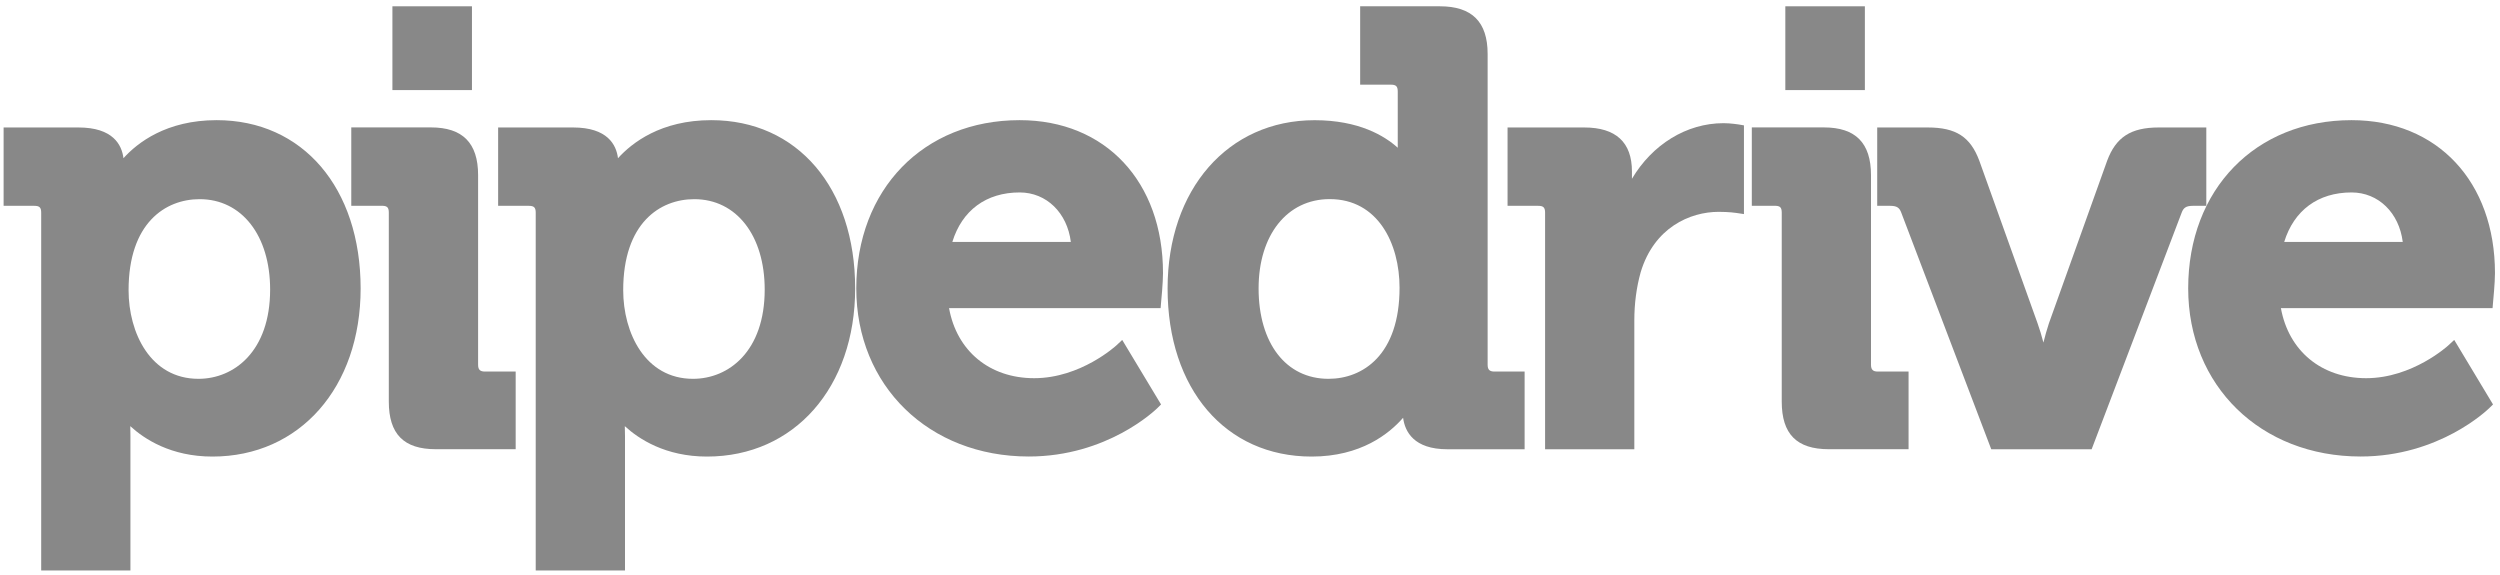 <svg width="174" height="40" viewBox="0 0 174 40" fill="none" xmlns="http://www.w3.org/2000/svg">
<path d="M32.848 0.438H27.312V6.27H32.848V0.438Z" fill="#888888"/>
<path d="M129.795 0.438H124.259V6.27H129.795V0.438Z" fill="#888888"/>
<path d="M15.076 8.363C11.585 8.363 9.567 9.93 8.593 11.012C8.478 10.079 7.864 8.872 5.462 8.872H0.251V14.326H2.388C2.751 14.326 2.867 14.442 2.867 14.801V39.705H9.078V30.359C9.078 30.108 9.075 29.87 9.068 29.66C10.038 30.552 11.89 31.777 14.784 31.777C20.857 31.777 25.1 26.963 25.1 20.073C25.097 13.068 21.067 8.363 15.076 8.363ZM13.814 26.366C10.469 26.366 8.949 23.164 8.949 20.199C8.949 15.527 11.504 13.862 13.895 13.862C16.826 13.862 18.801 16.389 18.801 20.155C18.801 24.449 16.294 26.366 13.814 26.366Z" fill="#888888"/>
<path d="M33.276 25.382V12.186C33.276 9.954 32.2 8.868 29.999 8.868H24.449V14.323H26.586C26.946 14.323 27.061 14.438 27.061 14.798V27.95C27.061 30.213 28.102 31.265 30.335 31.265H35.891V25.861H33.754C33.408 25.861 33.276 25.725 33.276 25.382Z" fill="#888888"/>
<path d="M49.498 8.363C46.007 8.363 43.992 9.93 43.012 11.012C42.897 10.079 42.286 8.872 39.884 8.872H34.67V14.326H36.807C37.167 14.326 37.286 14.442 37.286 14.801V39.705H43.5V30.359C43.5 30.108 43.494 29.87 43.487 29.66C44.454 30.552 46.313 31.777 49.206 31.777C55.279 31.777 59.519 26.963 59.519 20.073C59.519 13.068 55.492 8.363 49.498 8.363ZM48.233 26.366C44.898 26.366 43.375 23.164 43.375 20.199C43.375 15.527 45.929 13.862 48.321 13.862C51.252 13.862 53.223 16.389 53.223 20.155C53.223 24.449 50.719 26.366 48.233 26.366Z" fill="#888888"/>
<path d="M70.968 8.363C64.278 8.363 59.597 13.177 59.597 20.07C59.597 26.851 64.645 31.773 71.603 31.773C77.075 31.773 80.419 28.534 80.558 28.398L80.809 28.15L78.106 23.659L77.702 24.039C77.675 24.059 75.222 26.322 71.979 26.322C68.865 26.322 66.589 24.422 66.053 21.444H80.779L80.813 21.037C80.823 20.979 80.945 19.659 80.945 19.011C80.948 12.644 76.939 8.363 70.968 8.363ZM66.283 16.837C66.958 14.639 68.641 13.394 70.968 13.394C72.837 13.394 74.279 14.815 74.53 16.837H66.283Z" fill="#888888"/>
<path d="M103.539 25.382V3.752C103.539 1.524 102.45 0.438 100.217 0.438H94.667V5.893H96.805C97.164 5.893 97.283 6.008 97.283 6.371V10.283C96.367 9.455 94.576 8.366 91.496 8.366C85.467 8.366 81.264 13.18 81.264 20.073C81.264 27.075 85.294 31.777 91.289 31.777C94.715 31.777 96.689 30.186 97.656 29.077C97.782 30.043 98.406 31.268 100.733 31.268H106.113V25.861H104.02C103.667 25.861 103.539 25.725 103.539 25.382ZM92.462 26.366C89.508 26.366 87.598 23.893 87.598 20.07C87.598 16.355 89.586 13.858 92.547 13.858C95.906 13.858 97.409 16.952 97.409 20.029C97.409 24.704 94.851 26.366 92.462 26.366Z" fill="#888888"/>
<path d="M119.957 8.573C117.372 8.573 114.991 10.066 113.583 12.444V11.931C113.583 9.903 112.464 8.872 110.265 8.872H104.926V14.326H107.06C107.419 14.326 107.538 14.442 107.538 14.801V31.268H113.749V22.305C113.749 21.125 113.899 19.988 114.194 18.937C115.127 15.846 117.613 14.744 119.622 14.744C120.334 14.744 120.853 14.818 120.86 14.822L121.379 14.9V8.726L121.002 8.661C120.982 8.661 120.456 8.573 119.957 8.573Z" fill="#888888"/>
<path d="M130.221 25.382V12.186C130.221 9.954 129.152 8.868 126.947 8.868H121.926V14.323H123.531C123.894 14.323 124.009 14.438 124.009 14.798V27.95C124.009 30.213 125.051 31.265 127.286 31.265H132.836V25.861H130.699C130.353 25.861 130.221 25.725 130.221 25.382Z" fill="#888888"/>
<path d="M153.559 14.323V8.872H150.245C148.308 8.872 147.27 9.543 146.656 11.192L142.605 22.502C142.466 22.923 142.334 23.391 142.222 23.842C142.103 23.388 141.964 22.913 141.811 22.492L137.761 11.189C137.14 9.523 136.136 8.872 134.175 8.872H130.654V14.326H131.57C132.055 14.326 132.211 14.489 132.326 14.795L138.592 31.271H145.577L151.846 14.795C151.961 14.493 152.121 14.326 152.606 14.326H153.559V14.323Z" fill="#888888"/>
<path d="M173.517 21.04C173.524 20.982 173.65 19.663 173.65 19.015C173.65 12.644 169.636 8.363 163.666 8.363C156.976 8.363 152.298 13.177 152.298 20.07C152.298 26.851 157.342 31.773 164.3 31.773C169.772 31.773 173.12 28.534 173.259 28.398L173.514 28.15L170.814 23.659L170.403 24.039C170.383 24.059 167.913 26.322 164.684 26.322C161.569 26.322 159.29 24.422 158.75 21.444H173.483L173.517 21.04ZM158.981 16.837C159.659 14.639 161.339 13.394 163.666 13.394C165.542 13.394 166.977 14.815 167.231 16.837H158.981Z" fill="#888888"/>
</svg>
